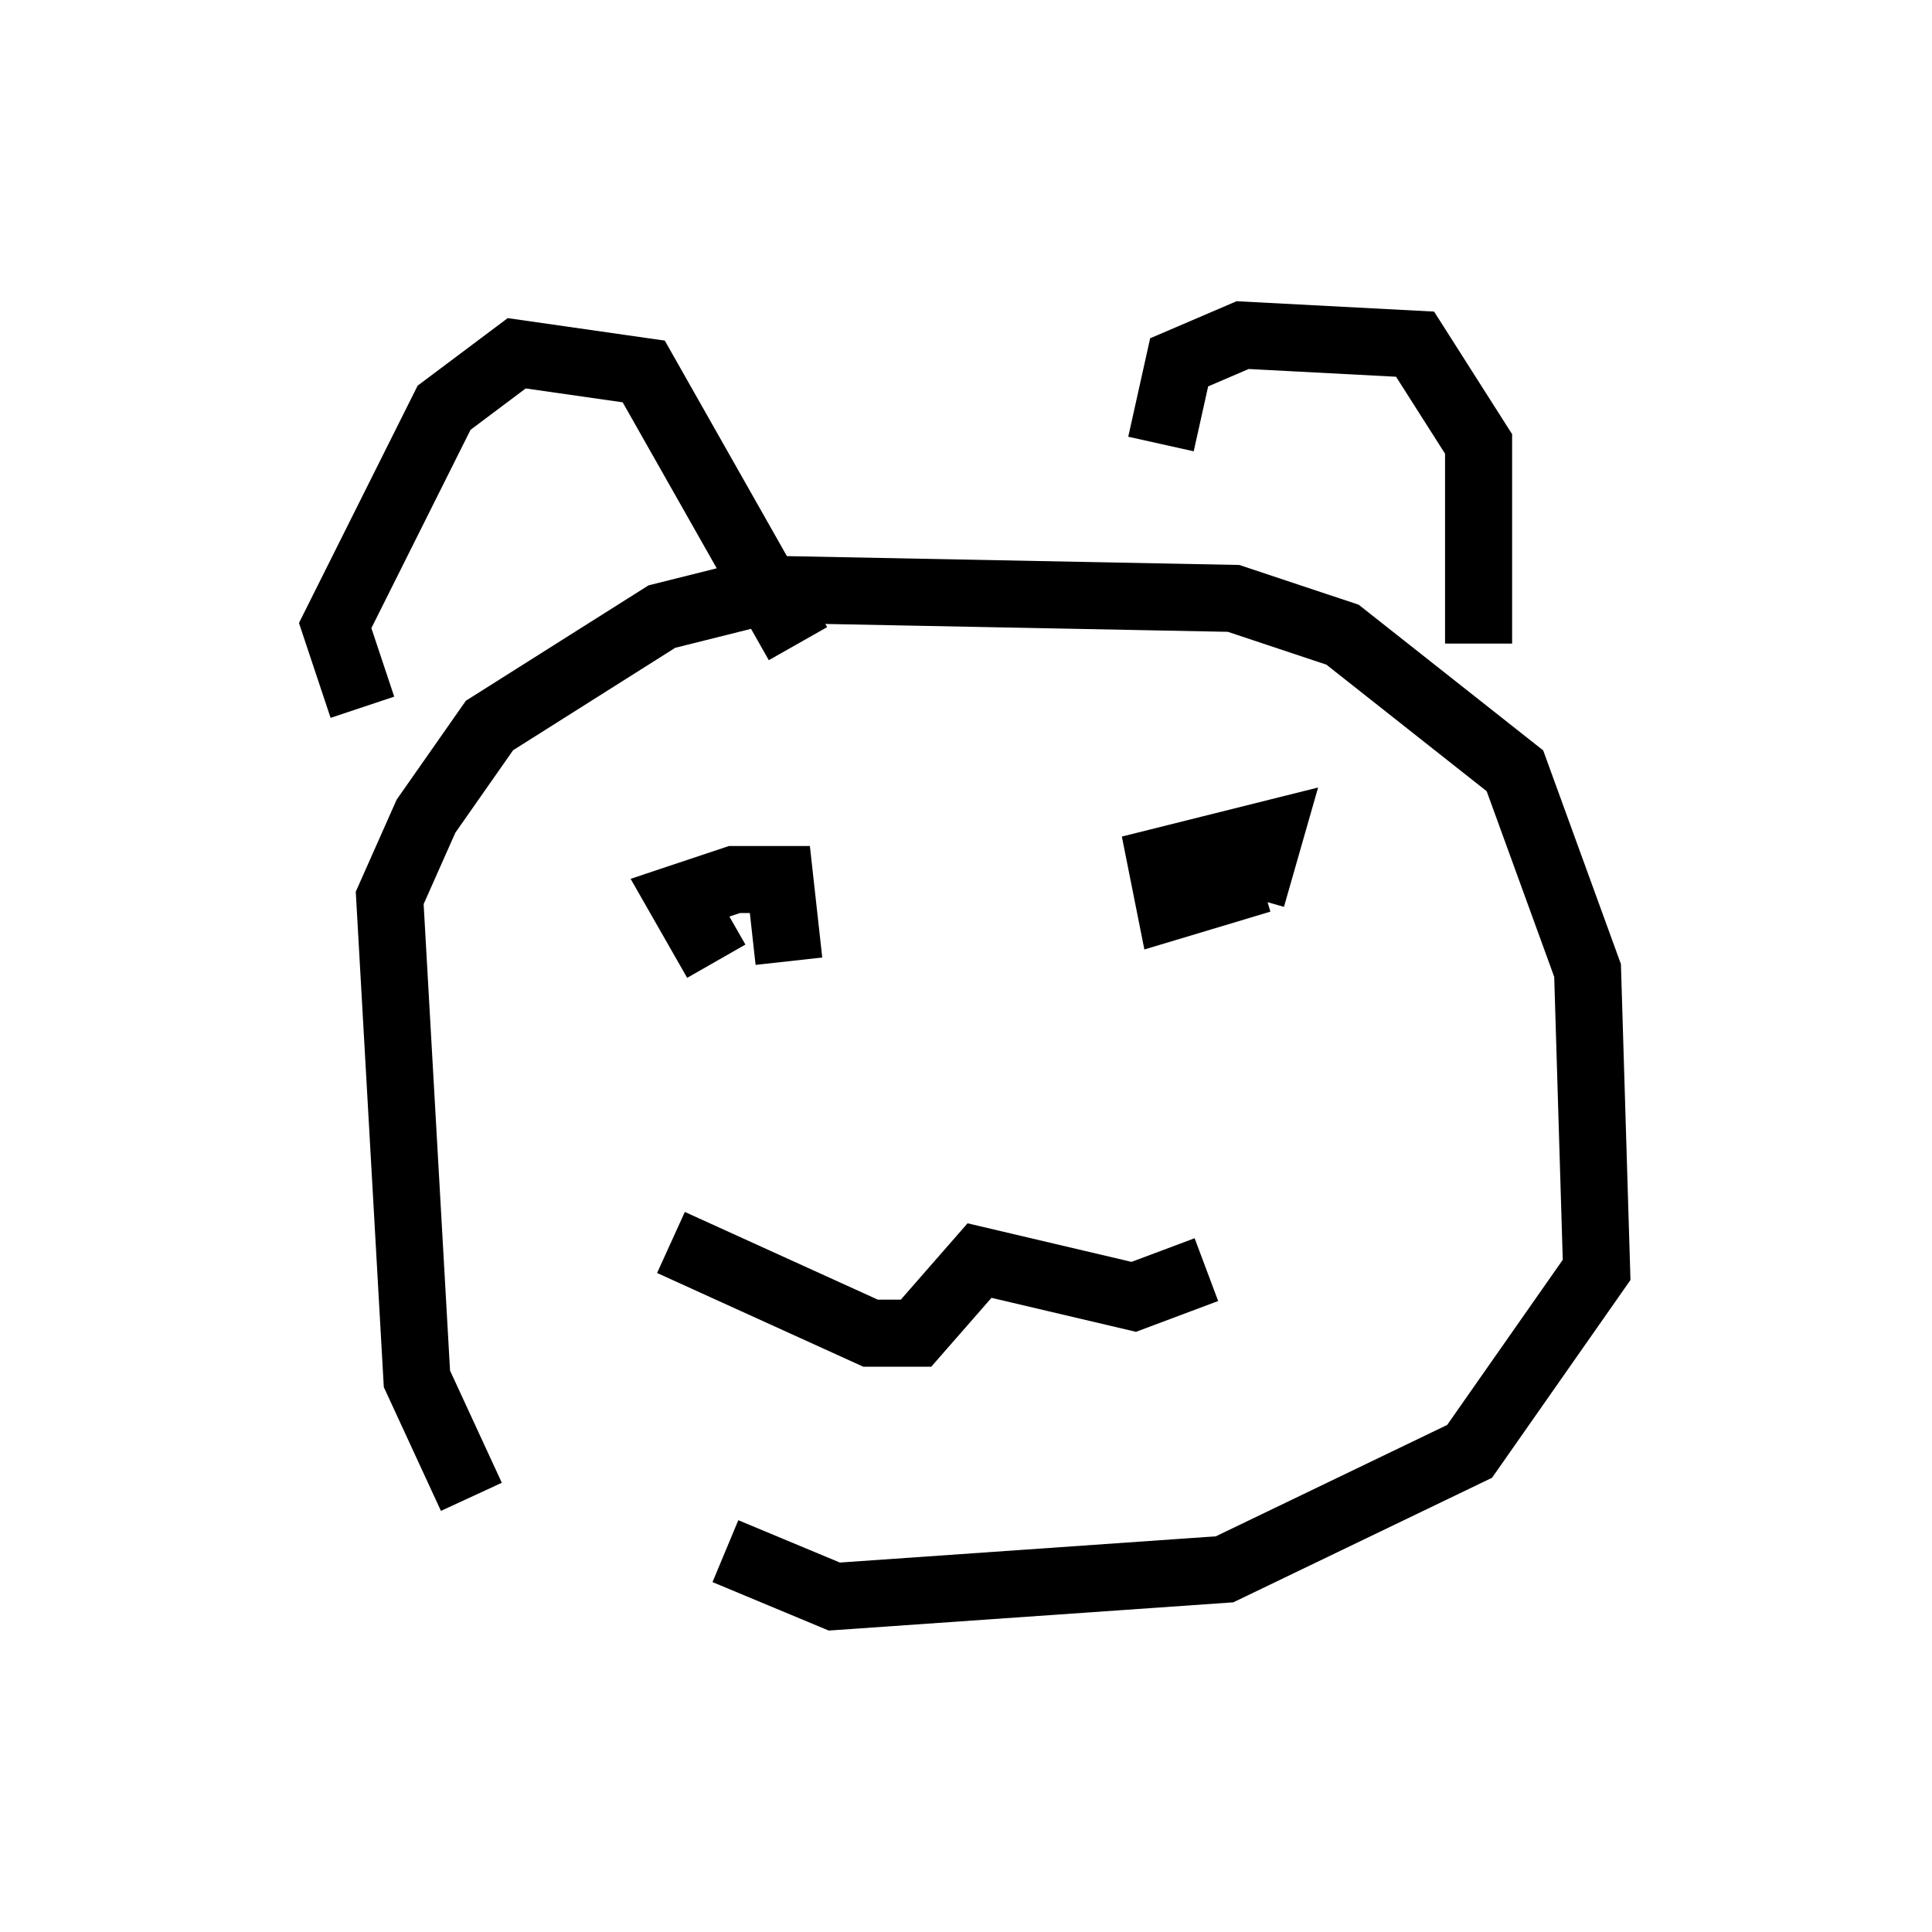 <?xml version="1.0" encoding="utf-8" ?>
<svg baseProfile="full" height="28.809" version="1.1" width="28.809" xmlns="http://www.w3.org/2000/svg" xmlns:ev="http://www.w3.org/2001/xml-events" xmlns:xlink="http://www.w3.org/1999/xlink"><defs /><rect fill="white" height="28.809" width="28.809" x="0" y="0" /><path d="M9.059, 22.726 m-2.03, -0.406 l-0.812, -1.759 -0.406, -7.172 l0.541, -1.218 0.947, -1.353 l2.571, -1.624 1.624, -0.406 l6.901, 0.135 1.624, 0.541 l2.571, 2.03 1.083, 2.977 l0.135, 4.465 -1.894, 2.706 l-3.654, 1.759 -5.819, 0.406 l-1.624, -0.677 m-5.413, -12.584 l-0.406, -1.218 1.624, -3.248 l1.083, -0.812 1.894, 0.271 l2.3, 4.059 m5.413, -2.977 l0.271, -1.218 0.947, -0.406 l2.571, 0.135 0.947, 1.488 l0.0, 2.977 m-11.367, 4.736 l-0.541, -0.947 0.812, -0.271 l0.677, 0.0 0.135, 1.218 m7.036, -1.218 l-1.353, 0.406 -0.135, -0.677 l1.624, -0.406 -0.271, 0.947 m-8.66, 5.142 l2.977, 1.353 0.677, 0.0 l0.947, -1.083 2.3, 0.541 l1.083, -0.406 " fill="none" stroke="black" stroke-width="1" /></svg>